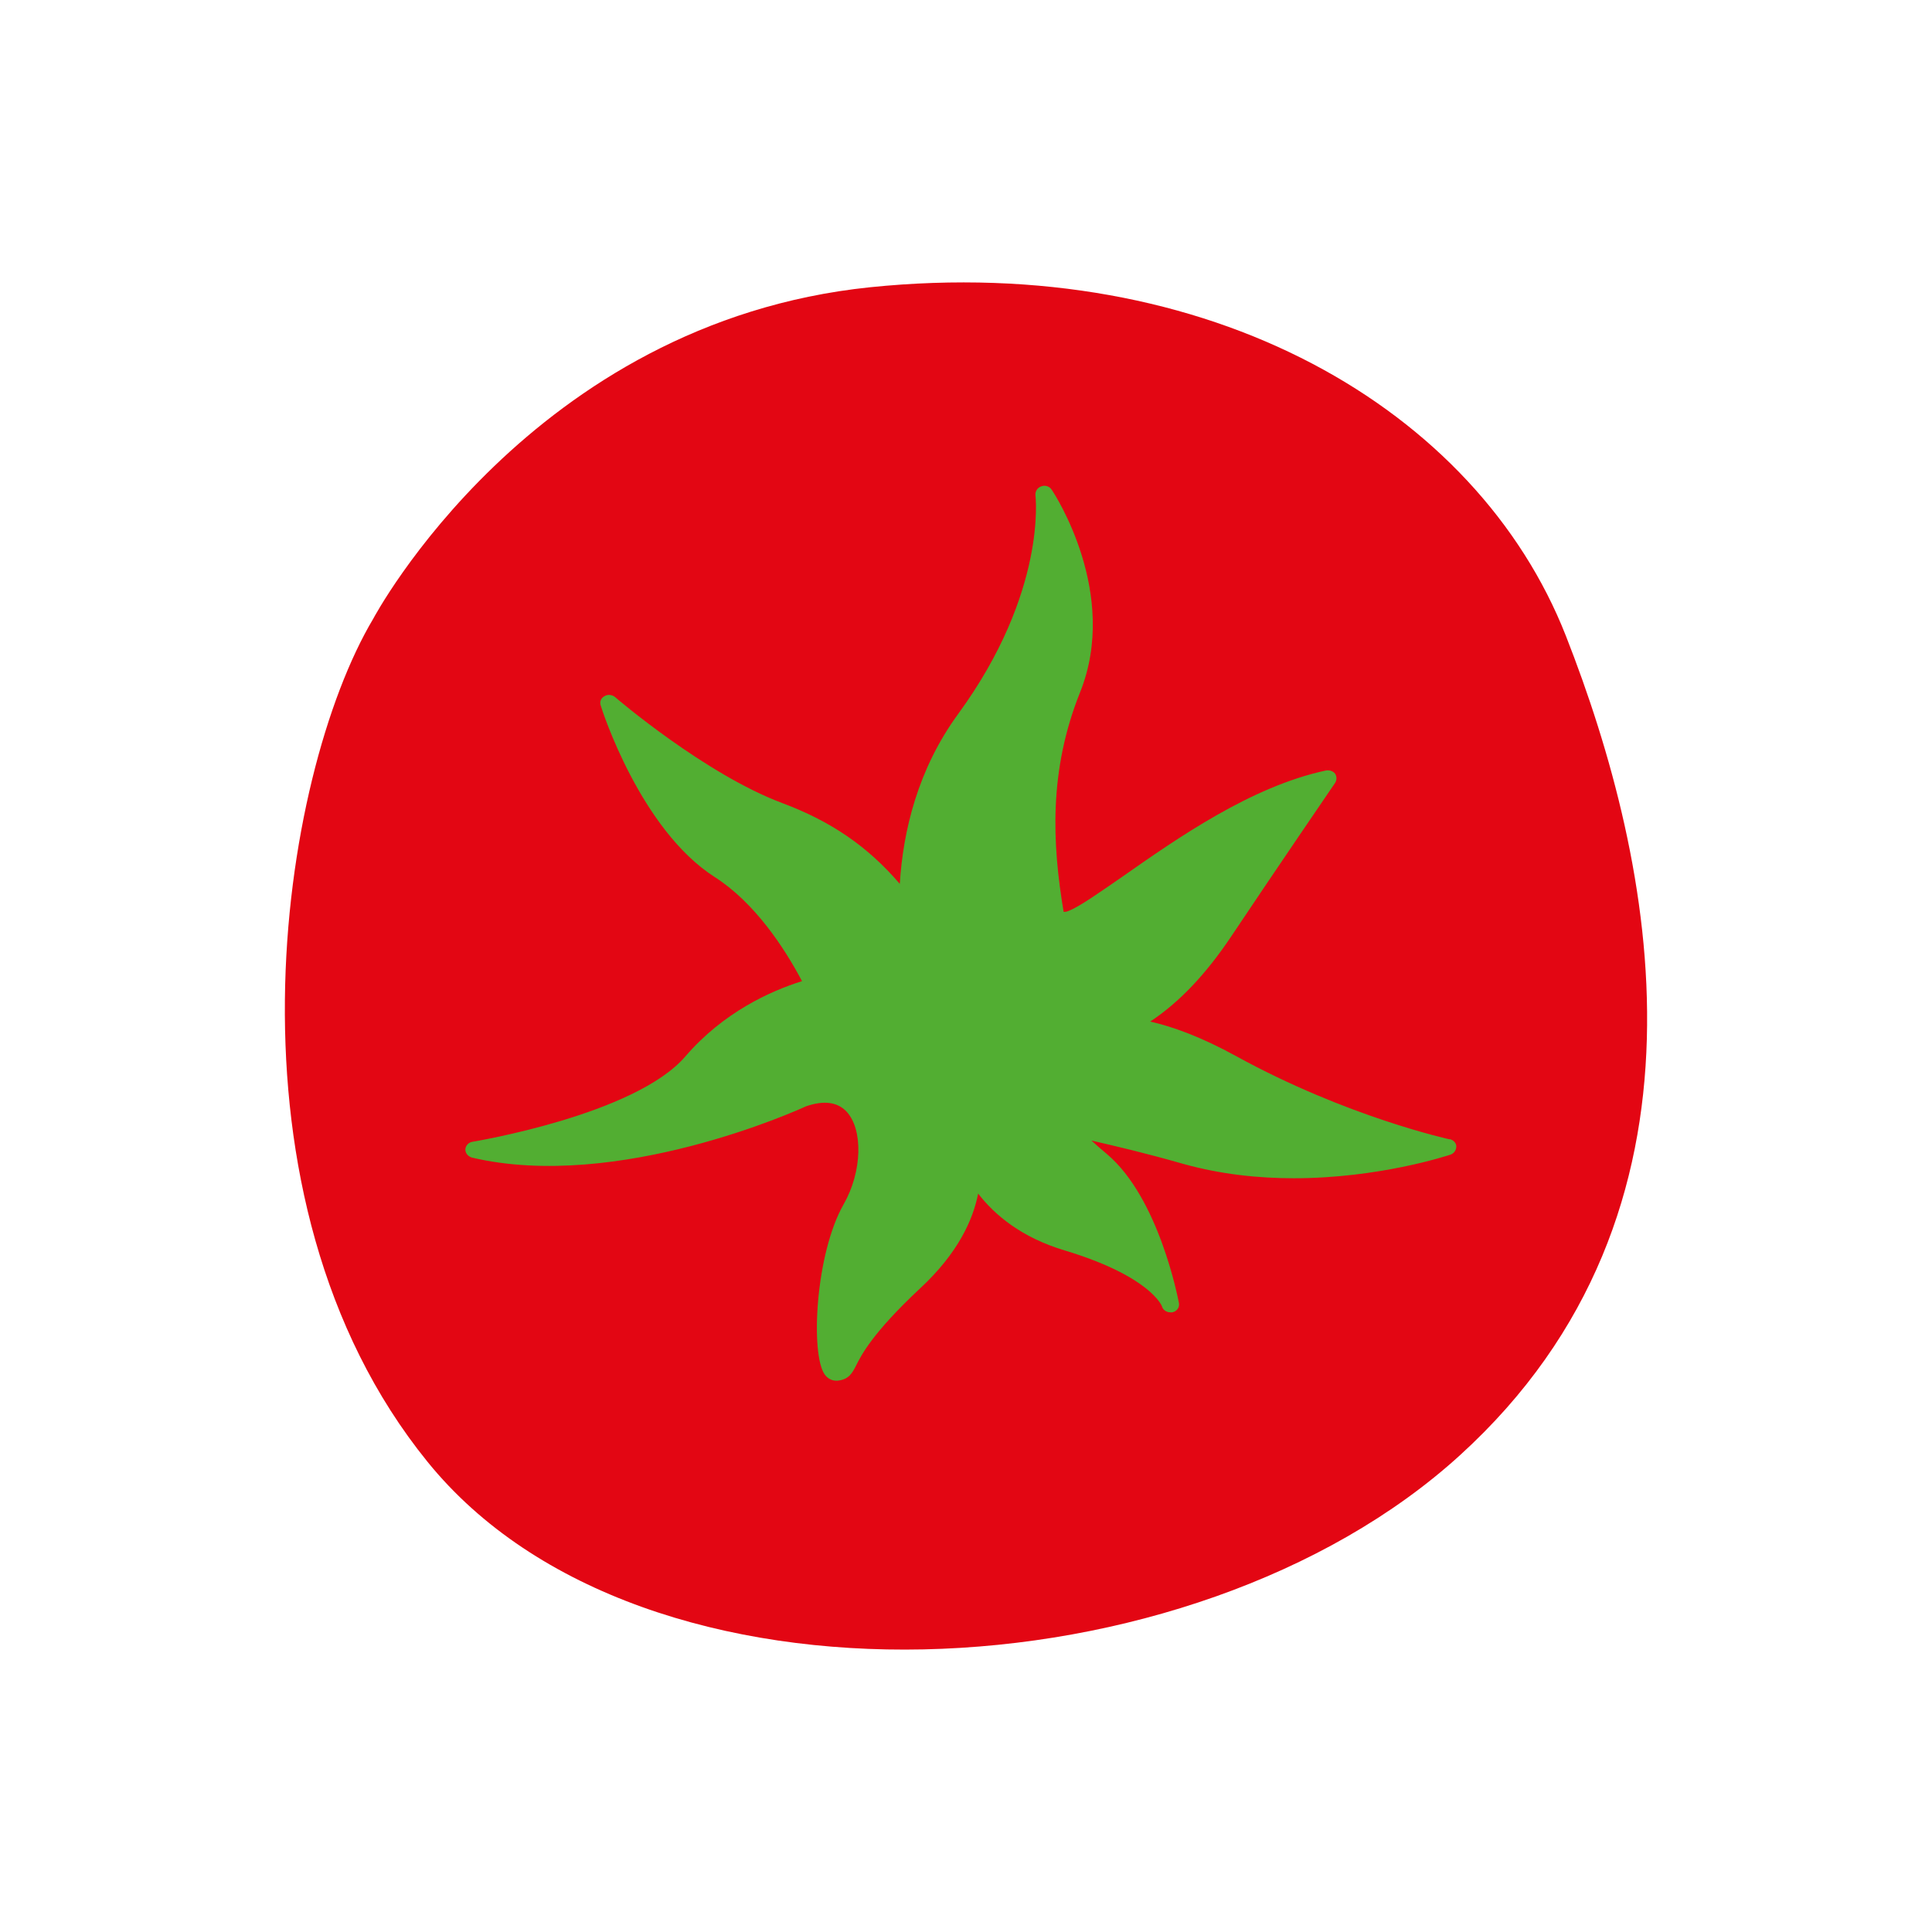 <svg fill="none" height="69" viewBox="0 0 49 49" width="69" xmlns="http://www.w3.org/2000/svg"><path d="m9.466 15.693s3.983-7.518 12.604-8.408c8.614-.882 15.388 3.094 17.644 8.841 2.256 5.747 4.117 14.596-2.688 20.784-6.797 6.188-20.741 6.883-26.183.165-5.442-6.711-3.745-17.406-1.377-21.382z" fill="#e30613"/><path d="m36.773 28.898s-2.613-.568-5.427-2.115c-.871-.478-1.586-.74-2.174-.874.737-.486 1.415-1.203 2.055-2.16 1.057-1.584 2.635-3.894 2.635-3.894.045-.075.045-.157 0-.232-.052-.067-.141-.097-.231-.082-1.898.404-3.782 1.726-5.159 2.69-.596.411-1.102.77-1.377.874-.052.022-.089.022-.119.022-.29-1.734-.38-3.58.417-5.568 1.005-2.504-.648-5.037-.722-5.142-.052-.082-.164-.119-.261-.082-.097.03-.156.127-.149.217 0 .022.305 2.451-1.958 5.553-1.027 1.405-1.4 2.974-1.482 4.312-.819-.957-1.757-1.592-2.978-2.048-1.958-.732-4.221-2.668-4.244-2.69-.074-.06-.186-.075-.268-.022-.089.045-.127.142-.097.232.037.127 1.012 3.154 2.896 4.357 1.005.643 1.757 1.779 2.211 2.638-.811.254-1.995.792-2.956 1.906-1.273 1.487-5.36 2.16-5.397 2.167-.104.015-.179.097-.186.194 0 .097.067.179.171.209 3.693.867 8.293-1.218 8.465-1.3.454-.157.797-.112 1.027.127.432.456.402 1.532-.067 2.354-.722 1.263-.849 3.826-.476 4.327.097.127.216.149.283.149h.037c.29-.03.372-.194.469-.381.134-.269.417-.83 1.623-1.958.975-.904 1.347-1.756 1.474-2.406.417.538 1.094 1.113 2.196 1.442 2.181.658 2.464 1.413 2.464 1.413.022.09.112.157.216.157h.045c.119-.022.194-.127.171-.239s-.506-2.66-1.824-3.774c-.141-.12-.275-.232-.395-.344.618.142 1.385.321 2.323.59.96.269 1.921.366 2.807.366 2.159 0 3.879-.568 3.975-.598.089-.03.149-.112.149-.209 0-.09-.074-.164-.171-.187" fill="#52ae32"/></svg>